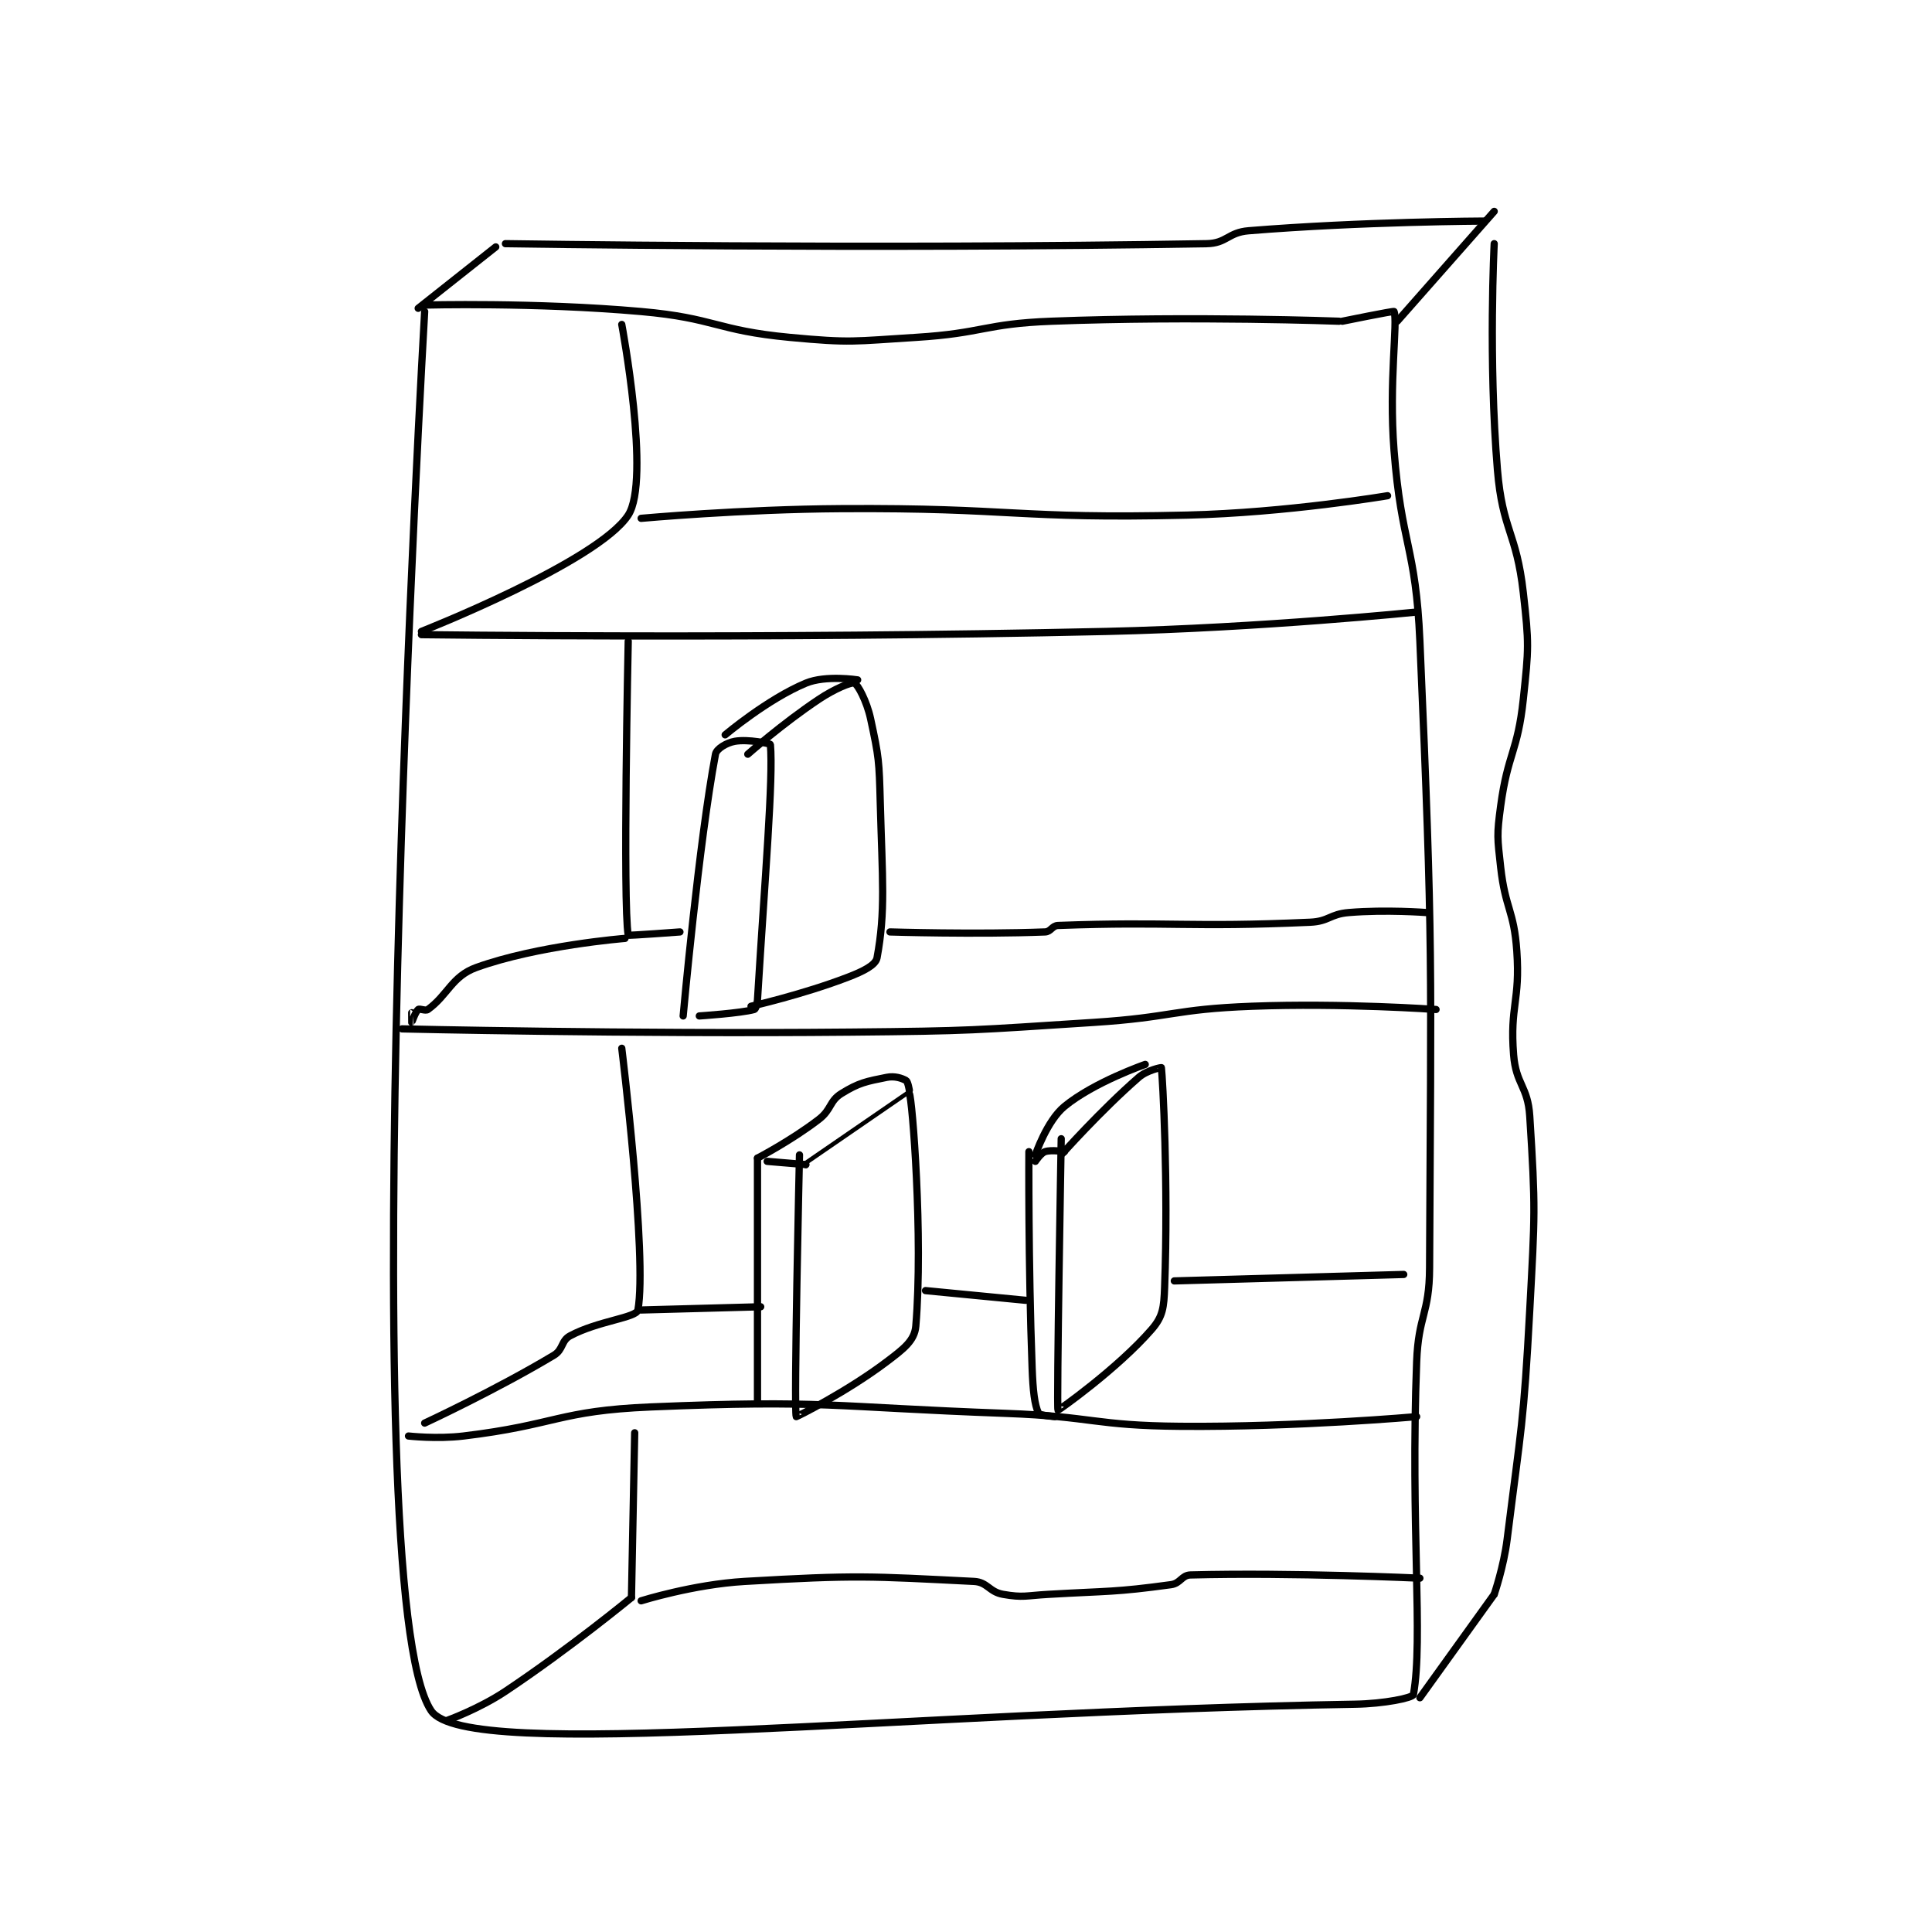 <?xml version="1.0" encoding="utf-8"?>
<!DOCTYPE svg PUBLIC "-//W3C//DTD SVG 1.1//EN" "http://www.w3.org/Graphics/SVG/1.1/DTD/svg11.dtd">
<svg viewBox="0 0 800 800" preserveAspectRatio="xMinYMin meet" xmlns="http://www.w3.org/2000/svg" version="1.1">
<g fill="none" stroke="black" stroke-linecap="round" stroke-linejoin="round" stroke-width="2.242">
<g transform="translate(166.476,87.52) scale(1.338) translate(-155,0)">
<path id="0" d="M162 29 C162 29 196.009 28.08 229 31 C251.939 33.03 252.17 36.851 275 39 C294.044 40.792 294.71 40.191 314 39 C334.926 37.708 335.083 34.798 356 34 C400.124 32.316 445 34 445 34 "/>
<path id="1" d="M162 31 C162 31 139.039 426.645 164 464 C174.868 480.264 308.801 464.322 450 462 C458.91 461.853 467.814 460.039 468 459 C471.087 441.778 467.067 407.029 469 356 C469.547 341.563 472.936 341.341 473 327 C473.43 231.131 474.182 229.195 470 133 C468.721 103.592 464.303 103.363 462 74 C460.339 52.825 463.233 34.083 462 31 C461.902 30.756 446 34 446 34 "/>
<path id="2" d="M463 34 L493 0 "/>
<path id="3" d="M160 30 L184 11 "/>
<path id="4" d="M187 10 C187 10 300.276 11.804 404 10 C410.247 9.891 410.597 6.521 417 6 C452.192 3.135 490 3 490 3 "/>
<path id="5" d="M470 460 L493 428 "/>
<path id="6" d="M493 428 C493 428 495.933 419.54 497 411 C501.384 375.926 502.108 375.414 504 340 C505.591 310.23 505.829 308.905 504 280 C503.411 270.694 499.725 270.243 499 261 C497.807 245.786 501.069 244.505 500 229 C499.118 216.208 496.431 215.881 495 203 C493.976 193.784 493.771 193.129 495 184 C497.195 167.692 500.269 167.322 502 151 C503.693 135.037 503.797 133.946 502 118 C499.882 99.203 495.57 98.844 494 80 C491.154 45.844 493 10 493 10 "/>
<path id="7" d="M161 131 C161 131 267.22 132.404 373 130 C420.963 128.91 469 124 469 124 "/>
<path id="8" d="M155 253 C155 253 224.588 254.649 294 254 C331.469 253.65 331.63 253.411 369 251 C393.512 249.419 393.615 246.92 418 246 C446.239 244.934 475 247 475 247 "/>
<path id="9" d="M157 379 C157 379 165.72 379.994 174 379 C202.777 375.547 203.292 371.196 232 370 C286.055 367.748 287.122 369.992 342 372 C368.995 372.988 369.164 375.789 396 376 C432.245 376.285 469 373 469 373 "/>
<path id="10" d="M223 35 C223 35 232.04 83.212 225 94 C215.51 108.541 161 130 161 130 "/>
<path id="11" d="M229 95 C229 95 260.062 92.183 291 92 C344.372 91.684 344.907 95.257 398 94 C428.848 93.27 460 88 460 88 "/>
<path id="12" d="M242 249 C242 249 246.857 195.322 252 168 C252.318 166.309 255.429 164.454 258 164 C262.15 163.268 268.977 164.737 269 165 C269.923 175.554 267.32 205.954 265 244 C264.91 245.47 264.432 246.88 264 247 C259.864 248.149 247 249 247 249 "/>
<path id="13" d="M262 168 C262 168 272.767 158.489 284 151 C288.83 147.78 294 145.625 295 146 C296 146.375 298.812 151.504 300 157 C302.621 169.123 302.651 170.089 303 183 C303.642 206.749 304.665 216.611 302 231 C301.576 233.289 297.713 235.188 293 237 C279.055 242.364 263 246 263 246 "/>
<path id="14" d="M255 162 C255 162 268.147 150.915 280 146 C286.15 143.45 296 145 296 145 "/>
<path id="15" d="M306 223 C306 223 332.499 223.827 354 223 C355.826 222.93 356.164 221.067 358 221 C393.17 219.713 398.092 221.685 436 220 C441.893 219.738 442.098 217.492 448 217 C459.564 216.036 472 217 472 217 "/>
<path id="16" d="M241 223 C241 223 225.035 224.196 225 224 C223.277 214.306 225 133 225 133 "/>
<path id="17" d="M224 225 C224 225 196.995 227.149 178 234 C170.406 236.739 169.176 242.54 163 247 C162.24 247.549 160.479 246.617 160 247 C159.17 247.664 158.005 250.998 158 251 C157.998 251.001 158 248 158 248 "/>
<path id="18" d="M278 292 C278 292 276.201 371.107 277 373 C277.051 373.122 292.738 365.279 305 356 C310.198 352.066 313.62 349.501 314 345 C316.319 317.506 312.889 274.307 312 273 C311.997 272.996 280 295 280 295 "/>
<path id="19" d="M359 287 C359 287 357.538 370.026 358 371 C358.062 371.131 376.408 358.197 387 346 C390.477 341.996 390.769 339.25 391 333 C392.196 300.696 390.396 268.221 390 265 C389.988 264.899 385.541 265.787 383 268 C371.13 278.338 359 292 359 292 "/>
<path id="20" d="M349 291 C349 291 348.77 324.796 350 358 C350.258 364.971 350.729 369.277 352 372 C352.284 372.608 357 373 357 373 "/>
<path id="21" d="M351 292 C351 292 354.544 281.493 360 277 C369.123 269.487 385 264 385 264 "/>
<path id="22" d="M351 294 C351 294 352.689 291.437 354 291 C355.967 290.344 360 291 360 291 "/>
<path id="23" d="M265 293 L265 369 "/>
<path id="24" d="M265 293 C265 293 275.495 287.542 284 281 C287.963 277.952 287.21 275.346 291 273 C296.421 269.644 298.671 269.266 305 268 C307.447 267.511 309.666 268.238 311 269 C311.551 269.315 312 272 312 272 "/>
<path id="25" d="M268 294 L280 295 "/>
<path id="26" d="M223 259 C223 259 230.937 323.665 228 340 C227.568 342.401 215.592 343.374 207 348 C204.206 349.505 204.926 352.245 202 354 C184.105 364.737 162 375 162 375 "/>
<path id="27" d="M229 340 L266 339 "/>
<path id="28" d="M317 334 L348 337 "/>
<path id="29" d="M394 331 L465 329 "/>
<path id="30" d="M227 378 L226 429 "/>
<path id="31" d="M226 429 C226 429 206.882 444.745 187 458 C178.82 463.454 169 467 169 467 "/>
<path id="32" d="M229 430 C229 430 245.155 424.923 261 424 C295.777 421.974 299.575 422.379 332 424 C336.202 424.21 336.691 427.251 341 428 C347.221 429.082 348.045 428.401 355 428 C373.964 426.906 375.5 427.386 393 425 C395.92 424.602 396.294 422.07 399 422 C430.604 421.179 470 423 470 423 "/>
</g>
</g>
</svg>
